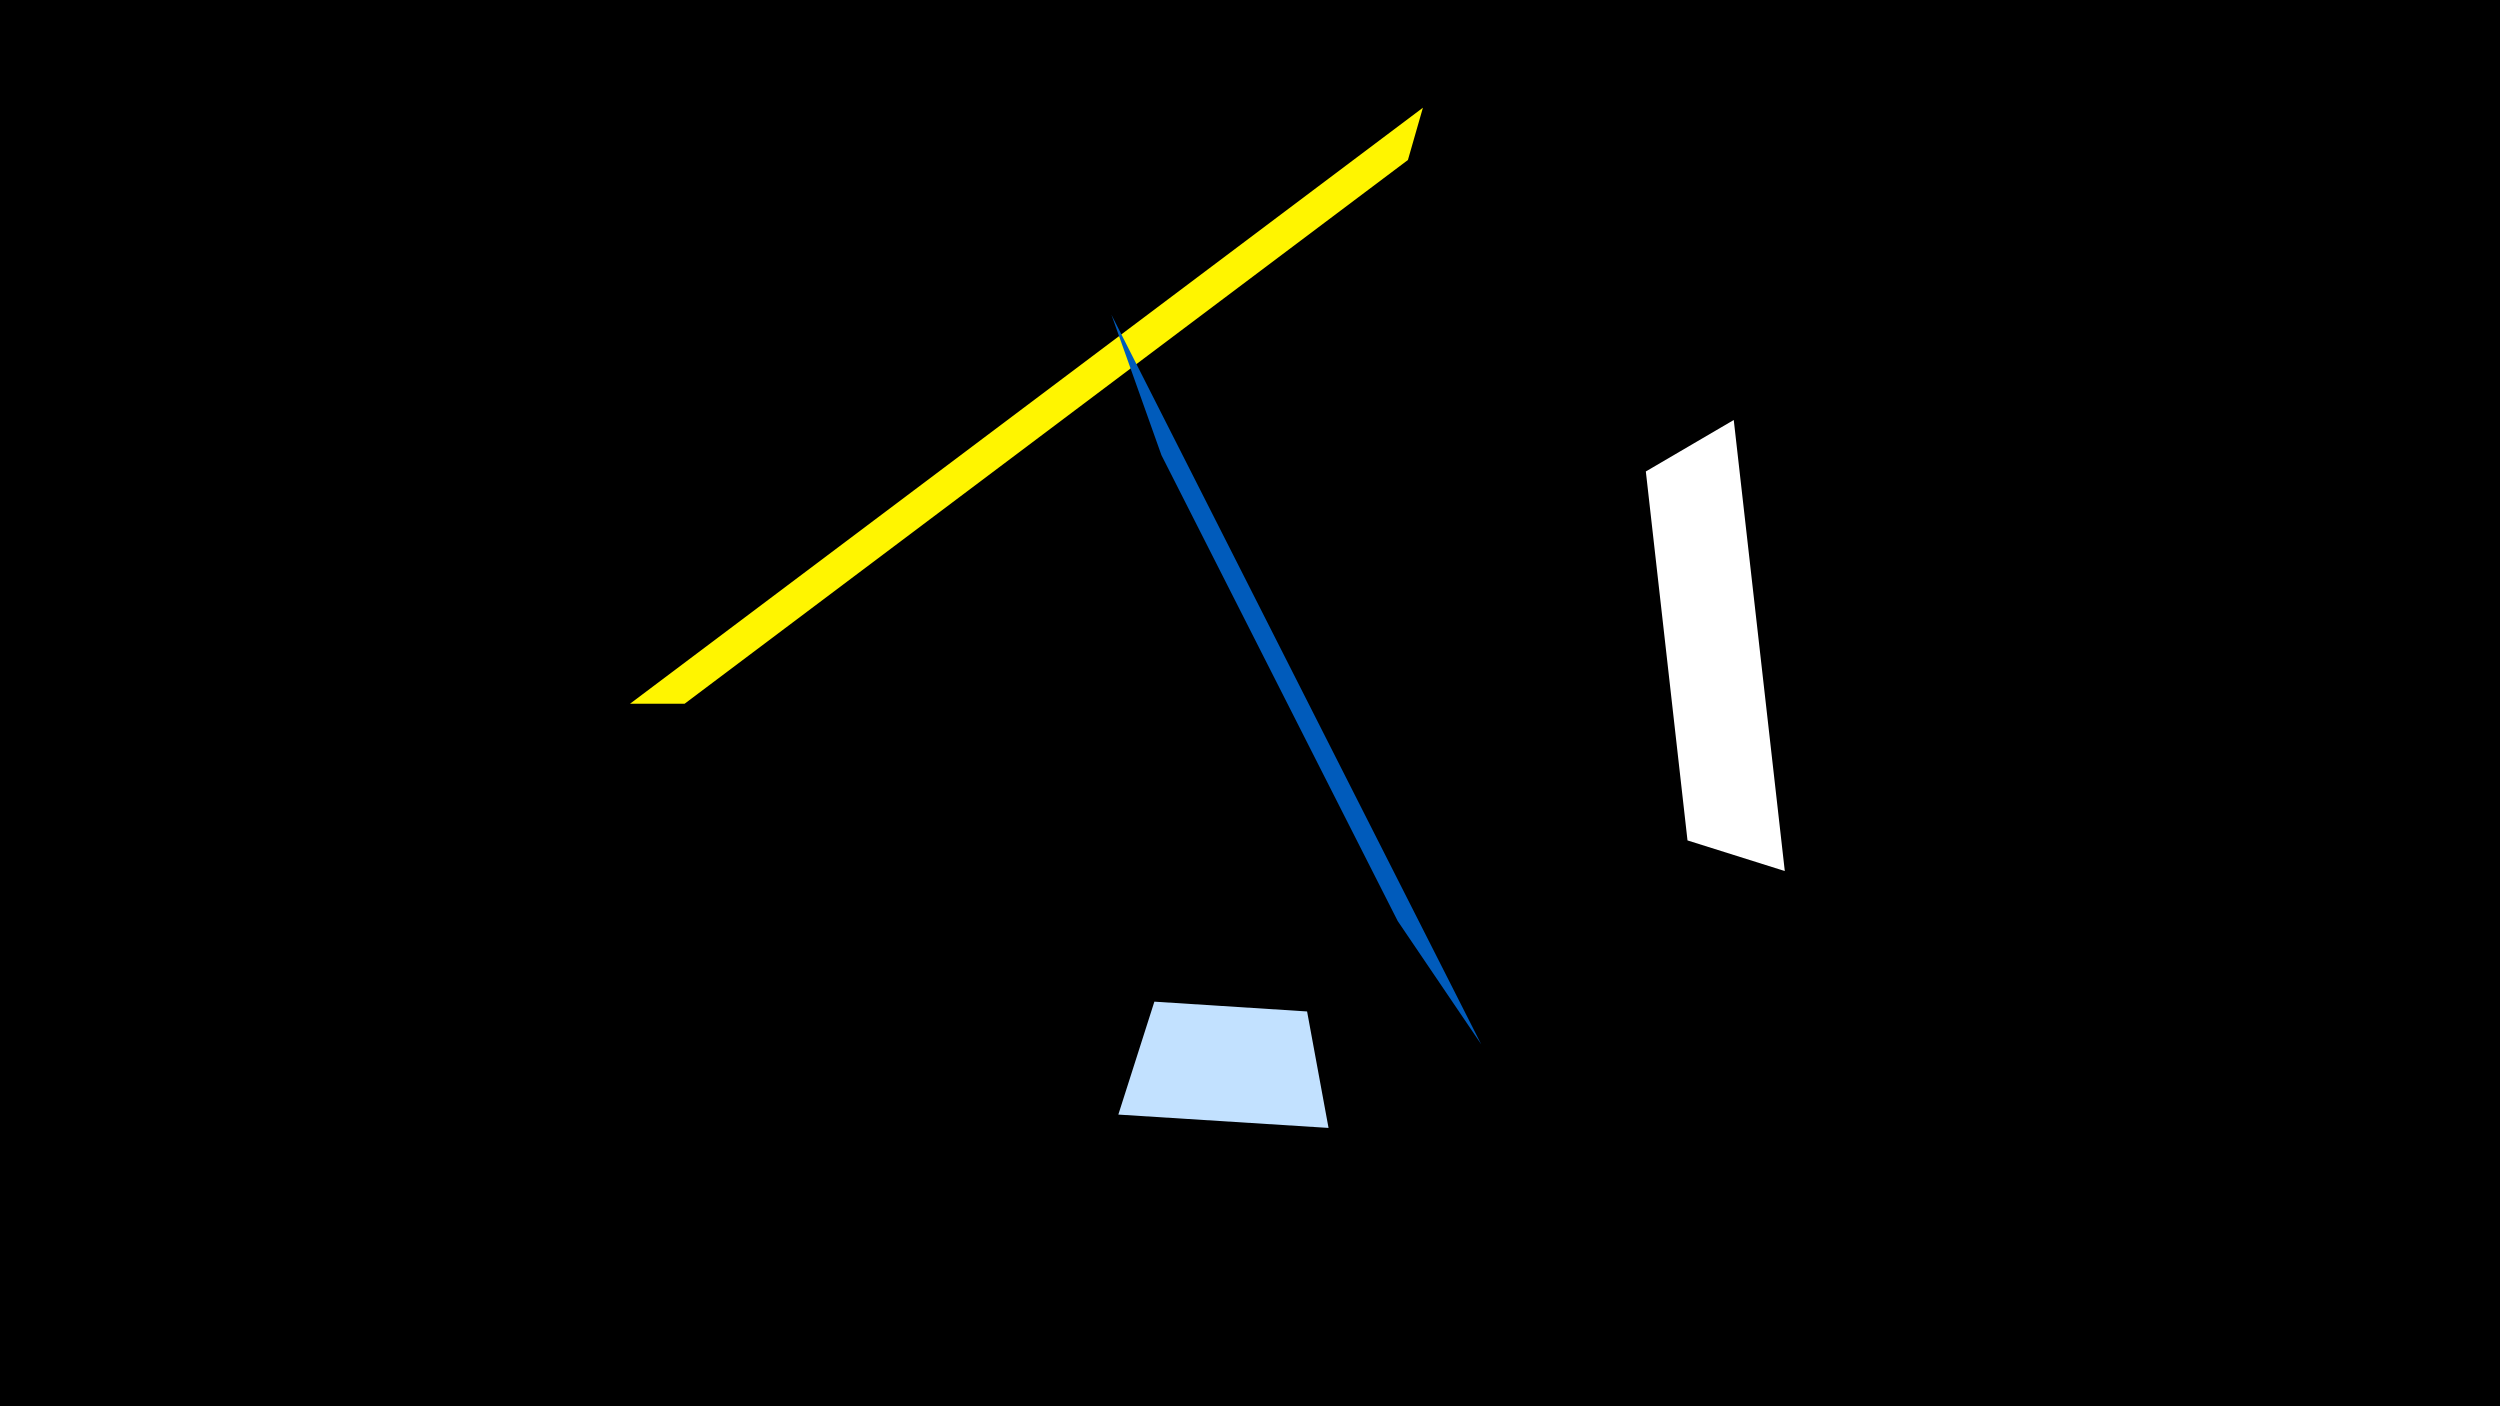<svg width="1200" height="675" viewBox="-500 -500 1200 675" xmlns="http://www.w3.org/2000/svg"><title>19386</title><path d="M-500-500h1200v675h-1200z" fill="#000"/><path d="M-197.6-162.2l380.6-286.1-7.2 25.1-347.2 261z" fill="#fff500"/><path d="M332.2-298.4l24.5 216.5-46.7-14.7-20-177.1z" fill="#fff"/><path d="M36.8 35l100.9 6.4-10.3-55.9-73.3-4.7z" fill="#c2e1ff"/><path d="M211 1.3l-177.5-350.2 24 67.4 113.4 223.6z" fill="#005bbb"/></svg>